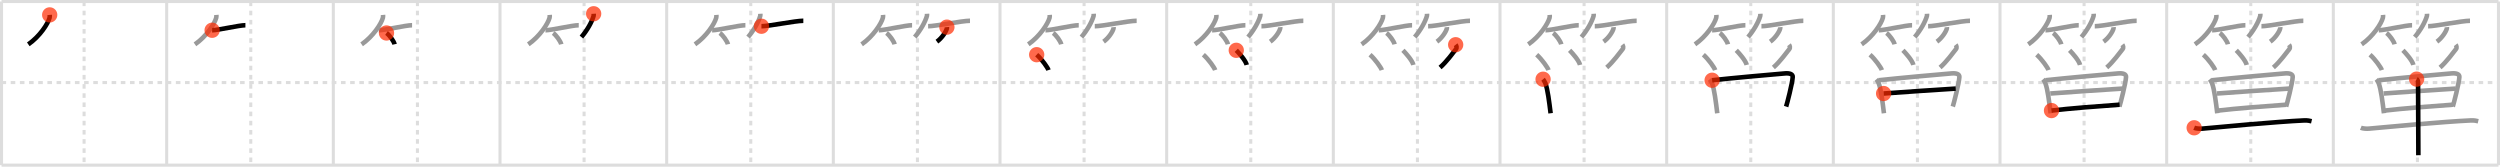 <svg width="1635px" height="109px" viewBox="0 0 1635 109" xmlns="http://www.w3.org/2000/svg" xmlns:xlink="http://www.w3.org/1999/xlink" xml:space="preserve" version="1.1"  baseProfile="full">
<line x1="1" y1="1" x2="1634" y2="1" style="stroke:#ddd;stroke-width:2" />
<line x1="1" y1="1" x2="1" y2="108" style="stroke:#ddd;stroke-width:2" />
<line x1="1" y1="108" x2="1634" y2="108" style="stroke:#ddd;stroke-width:2" />
<line x1="1634" y1="1" x2="1634" y2="108" style="stroke:#ddd;stroke-width:2" />
<line x1="109" y1="1" x2="109" y2="108" style="stroke:#ddd;stroke-width:2" />
<line x1="218" y1="1" x2="218" y2="108" style="stroke:#ddd;stroke-width:2" />
<line x1="327" y1="1" x2="327" y2="108" style="stroke:#ddd;stroke-width:2" />
<line x1="436" y1="1" x2="436" y2="108" style="stroke:#ddd;stroke-width:2" />
<line x1="545" y1="1" x2="545" y2="108" style="stroke:#ddd;stroke-width:2" />
<line x1="654" y1="1" x2="654" y2="108" style="stroke:#ddd;stroke-width:2" />
<line x1="763" y1="1" x2="763" y2="108" style="stroke:#ddd;stroke-width:2" />
<line x1="872" y1="1" x2="872" y2="108" style="stroke:#ddd;stroke-width:2" />
<line x1="981" y1="1" x2="981" y2="108" style="stroke:#ddd;stroke-width:2" />
<line x1="1090" y1="1" x2="1090" y2="108" style="stroke:#ddd;stroke-width:2" />
<line x1="1199" y1="1" x2="1199" y2="108" style="stroke:#ddd;stroke-width:2" />
<line x1="1308" y1="1" x2="1308" y2="108" style="stroke:#ddd;stroke-width:2" />
<line x1="1417" y1="1" x2="1417" y2="108" style="stroke:#ddd;stroke-width:2" />
<line x1="1526" y1="1" x2="1526" y2="108" style="stroke:#ddd;stroke-width:2" />
<line x1="1" y1="54" x2="1634" y2="54" style="stroke:#ddd;stroke-width:2;stroke-dasharray:3 3" />
<line x1="55" y1="1" x2="55" y2="108" style="stroke:#ddd;stroke-width:2;stroke-dasharray:3 3" />
<line x1="164" y1="1" x2="164" y2="108" style="stroke:#ddd;stroke-width:2;stroke-dasharray:3 3" />
<line x1="273" y1="1" x2="273" y2="108" style="stroke:#ddd;stroke-width:2;stroke-dasharray:3 3" />
<line x1="382" y1="1" x2="382" y2="108" style="stroke:#ddd;stroke-width:2;stroke-dasharray:3 3" />
<line x1="491" y1="1" x2="491" y2="108" style="stroke:#ddd;stroke-width:2;stroke-dasharray:3 3" />
<line x1="600" y1="1" x2="600" y2="108" style="stroke:#ddd;stroke-width:2;stroke-dasharray:3 3" />
<line x1="709" y1="1" x2="709" y2="108" style="stroke:#ddd;stroke-width:2;stroke-dasharray:3 3" />
<line x1="818" y1="1" x2="818" y2="108" style="stroke:#ddd;stroke-width:2;stroke-dasharray:3 3" />
<line x1="927" y1="1" x2="927" y2="108" style="stroke:#ddd;stroke-width:2;stroke-dasharray:3 3" />
<line x1="1036" y1="1" x2="1036" y2="108" style="stroke:#ddd;stroke-width:2;stroke-dasharray:3 3" />
<line x1="1145" y1="1" x2="1145" y2="108" style="stroke:#ddd;stroke-width:2;stroke-dasharray:3 3" />
<line x1="1254" y1="1" x2="1254" y2="108" style="stroke:#ddd;stroke-width:2;stroke-dasharray:3 3" />
<line x1="1363" y1="1" x2="1363" y2="108" style="stroke:#ddd;stroke-width:2;stroke-dasharray:3 3" />
<line x1="1472" y1="1" x2="1472" y2="108" style="stroke:#ddd;stroke-width:2;stroke-dasharray:3 3" />
<line x1="1581" y1="1" x2="1581" y2="108" style="stroke:#ddd;stroke-width:2;stroke-dasharray:3 3" />
<path d="M32.5,9.75c0.04,0.45,0.08,1.17-0.08,1.82C31.46,15.41,25.99,23.84,18.5,29" style="fill:none;stroke:black;stroke-width:3" />
<circle cx="32.5" cy="9.75" r="5" stroke-width="0" fill="#FF2A00" opacity="0.7" />
<path d="M141.5,9.75c0.04,0.45,0.08,1.17-0.08,1.82C140.46,15.41,134.99,23.84,127.5,29" style="fill:none;stroke:#999;stroke-width:3" />
<path d="M138.73,19.79c3.71,0,17.61-3.29,21.77-3.29" style="fill:none;stroke:black;stroke-width:3" />
<circle cx="138.73" cy="19.79" r="5" stroke-width="0" fill="#FF2A00" opacity="0.7" />
<path d="M250.5,9.75c0.04,0.45,0.08,1.17-0.08,1.82C249.46,15.41,243.99,23.84,236.5,29" style="fill:none;stroke:#999;stroke-width:3" />
<path d="M247.73,19.79c3.71,0,17.61-3.29,21.77-3.29" style="fill:none;stroke:#999;stroke-width:3" />
<path d="M252.77,21.58c1.87,1.3,4.83,5.36,5.29,7.38" style="fill:none;stroke:black;stroke-width:3" />
<circle cx="252.77" cy="21.58" r="5" stroke-width="0" fill="#FF2A00" opacity="0.7" />
<path d="M359.5,9.75c0.04,0.45,0.08,1.17-0.08,1.82C358.46,15.41,352.99,23.84,345.5,29" style="fill:none;stroke:#999;stroke-width:3" />
<path d="M356.73,19.79c3.71,0,17.61-3.29,21.77-3.29" style="fill:none;stroke:#999;stroke-width:3" />
<path d="M361.77,21.58c1.87,1.3,4.83,5.36,5.29,7.38" style="fill:none;stroke:#999;stroke-width:3" />
<path d="M388.25,9c0.02,0.36,0.1,0.94-0.05,1.44c-1.07,3.78-4.03,9.17-7.96,13.81" style="fill:none;stroke:black;stroke-width:3" />
<circle cx="388.25" cy="9.0" r="5" stroke-width="0" fill="#FF2A00" opacity="0.7" />
<path d="M468.5,9.75c0.04,0.45,0.08,1.17-0.08,1.82C467.46,15.41,461.99,23.84,454.5,29" style="fill:none;stroke:#999;stroke-width:3" />
<path d="M465.73,19.79c3.71,0,17.61-3.29,21.77-3.29" style="fill:none;stroke:#999;stroke-width:3" />
<path d="M470.77,21.58c1.87,1.3,4.83,5.36,5.29,7.38" style="fill:none;stroke:#999;stroke-width:3" />
<path d="M497.25,9c0.02,0.36,0.1,0.94-0.05,1.44c-1.07,3.78-4.03,9.17-7.96,13.81" style="fill:none;stroke:#999;stroke-width:3" />
<path d="M497.98,17.16c4.73,0,22.08-3.57,27.4-3.57" style="fill:none;stroke:black;stroke-width:3" />
<circle cx="497.98" cy="17.16" r="5" stroke-width="0" fill="#FF2A00" opacity="0.7" />
<path d="M577.5,9.75c0.04,0.45,0.08,1.17-0.08,1.82C576.46,15.41,570.99,23.84,563.5,29" style="fill:none;stroke:#999;stroke-width:3" />
<path d="M574.73,19.79c3.71,0,17.61-3.29,21.77-3.29" style="fill:none;stroke:#999;stroke-width:3" />
<path d="M579.77,21.58c1.87,1.3,4.83,5.36,5.29,7.38" style="fill:none;stroke:#999;stroke-width:3" />
<path d="M606.25,9c0.02,0.36,0.1,0.94-0.05,1.44c-1.07,3.78-4.03,9.17-7.96,13.81" style="fill:none;stroke:#999;stroke-width:3" />
<path d="M606.98,17.16c4.73,0,22.08-3.57,27.4-3.57" style="fill:none;stroke:#999;stroke-width:3" />
<path d="M619.27,17.75c0.02,0.22,0.04,0.58-0.04,0.9c-0.45,1.9-3,6.06-6.49,8.6" style="fill:none;stroke:black;stroke-width:3" />
<circle cx="619.27" cy="17.75" r="5" stroke-width="0" fill="#FF2A00" opacity="0.7" />
<path d="M686.5,9.75c0.04,0.45,0.08,1.17-0.08,1.82C685.46,15.41,679.99,23.84,672.5,29" style="fill:none;stroke:#999;stroke-width:3" />
<path d="M683.73,19.79c3.71,0,17.61-3.29,21.77-3.29" style="fill:none;stroke:#999;stroke-width:3" />
<path d="M688.77,21.58c1.87,1.3,4.83,5.36,5.29,7.38" style="fill:none;stroke:#999;stroke-width:3" />
<path d="M715.25,9c0.02,0.36,0.1,0.94-0.05,1.44c-1.07,3.78-4.03,9.17-7.96,13.81" style="fill:none;stroke:#999;stroke-width:3" />
<path d="M715.98,17.16c4.73,0,22.08-3.57,27.4-3.57" style="fill:none;stroke:#999;stroke-width:3" />
<path d="M728.27,17.75c0.02,0.22,0.04,0.58-0.04,0.9c-0.45,1.9-3,6.06-6.49,8.6" style="fill:none;stroke:#999;stroke-width:3" />
<path d="M677.99,35.77c3.49,3.1,7.23,8.52,7.73,10.07" style="fill:none;stroke:black;stroke-width:3" />
<circle cx="677.99" cy="35.77" r="5" stroke-width="0" fill="#FF2A00" opacity="0.7" />
<path d="M795.5,9.75c0.04,0.45,0.08,1.17-0.08,1.82C794.46,15.41,788.99,23.84,781.5,29" style="fill:none;stroke:#999;stroke-width:3" />
<path d="M792.73,19.79c3.71,0,17.61-3.29,21.77-3.29" style="fill:none;stroke:#999;stroke-width:3" />
<path d="M797.77,21.58c1.87,1.3,4.83,5.36,5.29,7.38" style="fill:none;stroke:#999;stroke-width:3" />
<path d="M824.25,9c0.02,0.36,0.1,0.94-0.05,1.44c-1.07,3.78-4.03,9.17-7.96,13.81" style="fill:none;stroke:#999;stroke-width:3" />
<path d="M824.98,17.16c4.73,0,22.08-3.57,27.4-3.57" style="fill:none;stroke:#999;stroke-width:3" />
<path d="M837.27,17.75c0.02,0.22,0.04,0.58-0.04,0.9c-0.45,1.9-3,6.06-6.49,8.6" style="fill:none;stroke:#999;stroke-width:3" />
<path d="M786.99,35.77c3.49,3.1,7.23,8.52,7.73,10.07" style="fill:none;stroke:#999;stroke-width:3" />
<path d="M808.52,32.9c1.8,1.82,6.11,6.6,6.83,9.56" style="fill:none;stroke:black;stroke-width:3" />
<circle cx="808.52" cy="32.9" r="5" stroke-width="0" fill="#FF2A00" opacity="0.7" />
<path d="M904.5,9.75c0.04,0.45,0.08,1.17-0.08,1.82C903.46,15.41,897.99,23.84,890.5,29" style="fill:none;stroke:#999;stroke-width:3" />
<path d="M901.73,19.79c3.71,0,17.61-3.29,21.77-3.29" style="fill:none;stroke:#999;stroke-width:3" />
<path d="M906.77,21.58c1.87,1.3,4.83,5.36,5.29,7.38" style="fill:none;stroke:#999;stroke-width:3" />
<path d="M933.25,9c0.02,0.36,0.1,0.94-0.05,1.44c-1.07,3.78-4.03,9.17-7.96,13.81" style="fill:none;stroke:#999;stroke-width:3" />
<path d="M933.98,17.16c4.73,0,22.08-3.57,27.4-3.57" style="fill:none;stroke:#999;stroke-width:3" />
<path d="M946.27,17.75c0.02,0.22,0.04,0.58-0.04,0.9c-0.45,1.9-3,6.06-6.49,8.6" style="fill:none;stroke:#999;stroke-width:3" />
<path d="M895.99,35.77c3.49,3.1,7.23,8.52,7.73,10.07" style="fill:none;stroke:#999;stroke-width:3" />
<path d="M917.52,32.9c1.8,1.82,6.11,6.6,6.83,9.56" style="fill:none;stroke:#999;stroke-width:3" />
<path d="M952.01,29.25c0.46,0.59,0.95,1.93,0.19,2.88c-1.7,2.12-6.2,8.37-10.41,12.02" style="fill:none;stroke:black;stroke-width:3" />
<circle cx="952.01" cy="29.25" r="5" stroke-width="0" fill="#FF2A00" opacity="0.7" />
<path d="M1013.5,9.75c0.04,0.45,0.08,1.17-0.08,1.82C1012.46,15.41,1006.99,23.84,999.5,29" style="fill:none;stroke:#999;stroke-width:3" />
<path d="M1010.73,19.79c3.71,0,17.61-3.29,21.77-3.29" style="fill:none;stroke:#999;stroke-width:3" />
<path d="M1015.77,21.58c1.87,1.3,4.83,5.36,5.29,7.38" style="fill:none;stroke:#999;stroke-width:3" />
<path d="M1042.25,9c0.02,0.36,0.1,0.94-0.05,1.44c-1.07,3.78-4.03,9.17-7.96,13.81" style="fill:none;stroke:#999;stroke-width:3" />
<path d="M1042.98,17.16c4.73,0,22.08-3.57,27.4-3.57" style="fill:none;stroke:#999;stroke-width:3" />
<path d="M1055.27,17.75c0.02,0.22,0.04,0.58-0.04,0.9c-0.45,1.9-3,6.06-6.49,8.6" style="fill:none;stroke:#999;stroke-width:3" />
<path d="M1004.99,35.77c3.49,3.1,7.23,8.52,7.73,10.07" style="fill:none;stroke:#999;stroke-width:3" />
<path d="M1026.52,32.9c1.8,1.82,6.11,6.6,6.83,9.56" style="fill:none;stroke:#999;stroke-width:3" />
<path d="M1061.01,29.25c0.46,0.59,0.95,1.93,0.19,2.88c-1.7,2.12-6.2,8.37-10.41,12.02" style="fill:none;stroke:#999;stroke-width:3" />
<path d="M1009.17,51.82c0.34,0.4,1.34,2.18,1.53,2.68c1.52,4.14,2.44,11.9,3.4,19.58" style="fill:none;stroke:black;stroke-width:3" />
<circle cx="1009.17" cy="51.82" r="5" stroke-width="0" fill="#FF2A00" opacity="0.7" />
<path d="M1122.5,9.75c0.04,0.45,0.08,1.17-0.08,1.82C1121.46,15.41,1115.99,23.84,1108.5,29" style="fill:none;stroke:#999;stroke-width:3" />
<path d="M1119.73,19.79c3.71,0,17.61-3.29,21.77-3.29" style="fill:none;stroke:#999;stroke-width:3" />
<path d="M1124.77,21.58c1.87,1.3,4.83,5.36,5.29,7.38" style="fill:none;stroke:#999;stroke-width:3" />
<path d="M1151.25,9c0.02,0.36,0.1,0.94-0.05,1.44c-1.07,3.78-4.03,9.17-7.96,13.81" style="fill:none;stroke:#999;stroke-width:3" />
<path d="M1151.98,17.16c4.73,0,22.08-3.57,27.4-3.57" style="fill:none;stroke:#999;stroke-width:3" />
<path d="M1164.27,17.75c0.02,0.22,0.04,0.58-0.04,0.9c-0.45,1.9-3,6.06-6.49,8.6" style="fill:none;stroke:#999;stroke-width:3" />
<path d="M1113.99,35.77c3.49,3.1,7.23,8.52,7.73,10.07" style="fill:none;stroke:#999;stroke-width:3" />
<path d="M1135.52,32.9c1.8,1.82,6.11,6.6,6.83,9.56" style="fill:none;stroke:#999;stroke-width:3" />
<path d="M1170.01,29.25c0.46,0.59,0.95,1.93,0.19,2.88c-1.7,2.12-6.2,8.37-10.41,12.02" style="fill:none;stroke:#999;stroke-width:3" />
<path d="M1118.17,51.82c0.34,0.4,1.34,2.18,1.53,2.68c1.52,4.14,2.44,11.9,3.4,19.58" style="fill:none;stroke:#999;stroke-width:3" />
<path d="M1119.73,52.48c12.63-1.39,38.98-3.77,47.68-4.48c3.19-0.26,5.12,0.56,5.03,2.3c-0.22,4.14-3.75,17.68-4.32,19.41" style="fill:none;stroke:black;stroke-width:3" />
<circle cx="1119.73" cy="52.48" r="5" stroke-width="0" fill="#FF2A00" opacity="0.7" />
<path d="M1231.5,9.75c0.04,0.45,0.08,1.17-0.08,1.82C1230.46,15.41,1224.99,23.84,1217.5,29" style="fill:none;stroke:#999;stroke-width:3" />
<path d="M1228.73,19.79c3.71,0,17.61-3.29,21.77-3.29" style="fill:none;stroke:#999;stroke-width:3" />
<path d="M1233.77,21.58c1.87,1.3,4.83,5.36,5.29,7.38" style="fill:none;stroke:#999;stroke-width:3" />
<path d="M1260.25,9c0.02,0.36,0.1,0.94-0.05,1.44c-1.07,3.78-4.03,9.17-7.96,13.81" style="fill:none;stroke:#999;stroke-width:3" />
<path d="M1260.98,17.16c4.73,0,22.08-3.57,27.4-3.57" style="fill:none;stroke:#999;stroke-width:3" />
<path d="M1273.27,17.75c0.02,0.22,0.04,0.58-0.04,0.9c-0.45,1.9-3,6.06-6.49,8.6" style="fill:none;stroke:#999;stroke-width:3" />
<path d="M1222.99,35.77c3.49,3.1,7.23,8.52,7.73,10.07" style="fill:none;stroke:#999;stroke-width:3" />
<path d="M1244.52,32.9c1.8,1.82,6.11,6.6,6.83,9.56" style="fill:none;stroke:#999;stroke-width:3" />
<path d="M1279.01,29.25c0.46,0.59,0.95,1.93,0.19,2.88c-1.7,2.12-6.2,8.37-10.41,12.02" style="fill:none;stroke:#999;stroke-width:3" />
<path d="M1227.17,51.82c0.34,0.4,1.34,2.18,1.53,2.68c1.52,4.14,2.44,11.9,3.4,19.58" style="fill:none;stroke:#999;stroke-width:3" />
<path d="M1228.73,52.48c12.63-1.39,38.98-3.77,47.68-4.48c3.19-0.26,5.12,0.56,5.03,2.3c-0.22,4.14-3.75,17.68-4.32,19.41" style="fill:none;stroke:#999;stroke-width:3" />
<path d="M1231.88,61.16c3.79-0.33,44.02-3.11,47.15-3.22" style="fill:none;stroke:black;stroke-width:3" />
<circle cx="1231.88" cy="61.16" r="5" stroke-width="0" fill="#FF2A00" opacity="0.7" />
<path d="M1340.5,9.75c0.04,0.45,0.08,1.17-0.08,1.82C1339.46,15.41,1333.99,23.84,1326.5,29" style="fill:none;stroke:#999;stroke-width:3" />
<path d="M1337.73,19.79c3.71,0,17.61-3.29,21.77-3.29" style="fill:none;stroke:#999;stroke-width:3" />
<path d="M1342.77,21.58c1.87,1.3,4.83,5.36,5.29,7.38" style="fill:none;stroke:#999;stroke-width:3" />
<path d="M1369.25,9c0.02,0.36,0.1,0.94-0.05,1.44c-1.07,3.78-4.03,9.17-7.96,13.81" style="fill:none;stroke:#999;stroke-width:3" />
<path d="M1369.98,17.16c4.73,0,22.08-3.57,27.4-3.57" style="fill:none;stroke:#999;stroke-width:3" />
<path d="M1382.27,17.75c0.02,0.22,0.04,0.58-0.04,0.9c-0.45,1.9-3,6.06-6.49,8.6" style="fill:none;stroke:#999;stroke-width:3" />
<path d="M1331.99,35.77c3.49,3.1,7.23,8.52,7.73,10.07" style="fill:none;stroke:#999;stroke-width:3" />
<path d="M1353.52,32.9c1.8,1.82,6.11,6.6,6.83,9.56" style="fill:none;stroke:#999;stroke-width:3" />
<path d="M1388.01,29.25c0.46,0.59,0.95,1.93,0.19,2.88c-1.7,2.12-6.2,8.37-10.41,12.02" style="fill:none;stroke:#999;stroke-width:3" />
<path d="M1336.17,51.82c0.34,0.4,1.34,2.18,1.53,2.68c1.52,4.14,2.44,11.9,3.4,19.58" style="fill:none;stroke:#999;stroke-width:3" />
<path d="M1337.73,52.48c12.63-1.39,38.98-3.77,47.68-4.48c3.19-0.26,5.12,0.56,5.03,2.3c-0.22,4.14-3.75,17.68-4.32,19.41" style="fill:none;stroke:#999;stroke-width:3" />
<path d="M1340.88,61.16c3.79-0.33,44.02-3.11,47.15-3.22" style="fill:none;stroke:#999;stroke-width:3" />
<path d="M1341.68,72.31c10.99-1.32,32.5-3.03,44.53-3.84" style="fill:none;stroke:black;stroke-width:3" />
<circle cx="1341.68" cy="72.31" r="5" stroke-width="0" fill="#FF2A00" opacity="0.7" />
<path d="M1449.5,9.75c0.04,0.45,0.08,1.17-0.08,1.82C1448.46,15.41,1442.99,23.84,1435.5,29" style="fill:none;stroke:#999;stroke-width:3" />
<path d="M1446.73,19.79c3.71,0,17.61-3.29,21.77-3.29" style="fill:none;stroke:#999;stroke-width:3" />
<path d="M1451.77,21.58c1.87,1.3,4.83,5.36,5.29,7.38" style="fill:none;stroke:#999;stroke-width:3" />
<path d="M1478.25,9c0.02,0.36,0.1,0.94-0.05,1.44c-1.07,3.78-4.03,9.17-7.96,13.81" style="fill:none;stroke:#999;stroke-width:3" />
<path d="M1478.98,17.16c4.73,0,22.08-3.57,27.4-3.57" style="fill:none;stroke:#999;stroke-width:3" />
<path d="M1491.27,17.75c0.02,0.22,0.04,0.58-0.04,0.9c-0.45,1.9-3,6.06-6.49,8.6" style="fill:none;stroke:#999;stroke-width:3" />
<path d="M1440.99,35.77c3.49,3.1,7.23,8.52,7.73,10.07" style="fill:none;stroke:#999;stroke-width:3" />
<path d="M1462.52,32.9c1.8,1.82,6.11,6.6,6.83,9.56" style="fill:none;stroke:#999;stroke-width:3" />
<path d="M1497.01,29.25c0.46,0.59,0.95,1.93,0.19,2.88c-1.7,2.12-6.2,8.37-10.41,12.02" style="fill:none;stroke:#999;stroke-width:3" />
<path d="M1445.17,51.82c0.34,0.4,1.34,2.18,1.53,2.68c1.52,4.14,2.44,11.9,3.4,19.58" style="fill:none;stroke:#999;stroke-width:3" />
<path d="M1446.73,52.48c12.63-1.39,38.98-3.77,47.68-4.48c3.19-0.26,5.12,0.56,5.03,2.3c-0.22,4.14-3.75,17.68-4.32,19.41" style="fill:none;stroke:#999;stroke-width:3" />
<path d="M1449.88,61.16c3.79-0.33,44.02-3.11,47.15-3.22" style="fill:none;stroke:#999;stroke-width:3" />
<path d="M1450.68,72.31c10.99-1.32,32.5-3.03,44.53-3.84" style="fill:none;stroke:#999;stroke-width:3" />
<path d="M1434.98,83.57c1.38,0.56,3.92,0.69,5.31,0.56c9.21-0.88,49.38-4.61,66.63-5.37c2.3-0.1,3.69,0.27,4.84,0.54" style="fill:none;stroke:black;stroke-width:3" />
<circle cx="1434.98" cy="83.57" r="5" stroke-width="0" fill="#FF2A00" opacity="0.7" />
<path d="M1558.5,9.75c0.04,0.45,0.08,1.17-0.08,1.82C1557.46,15.41,1551.99,23.84,1544.5,29" style="fill:none;stroke:#999;stroke-width:3" />
<path d="M1555.73,19.79c3.71,0,17.61-3.29,21.77-3.29" style="fill:none;stroke:#999;stroke-width:3" />
<path d="M1560.77,21.58c1.87,1.3,4.83,5.36,5.29,7.38" style="fill:none;stroke:#999;stroke-width:3" />
<path d="M1587.25,9c0.02,0.36,0.1,0.94-0.05,1.44c-1.07,3.78-4.03,9.17-7.96,13.81" style="fill:none;stroke:#999;stroke-width:3" />
<path d="M1587.98,17.16c4.73,0,22.08-3.57,27.4-3.57" style="fill:none;stroke:#999;stroke-width:3" />
<path d="M1600.27,17.75c0.02,0.22,0.04,0.58-0.04,0.9c-0.45,1.9-3,6.06-6.49,8.6" style="fill:none;stroke:#999;stroke-width:3" />
<path d="M1549.99,35.77c3.49,3.1,7.23,8.52,7.73,10.07" style="fill:none;stroke:#999;stroke-width:3" />
<path d="M1571.52,32.9c1.8,1.82,6.11,6.6,6.83,9.56" style="fill:none;stroke:#999;stroke-width:3" />
<path d="M1606.01,29.25c0.46,0.59,0.95,1.93,0.19,2.88c-1.7,2.12-6.2,8.37-10.41,12.02" style="fill:none;stroke:#999;stroke-width:3" />
<path d="M1554.17,51.82c0.34,0.4,1.34,2.18,1.53,2.68c1.52,4.14,2.44,11.9,3.4,19.58" style="fill:none;stroke:#999;stroke-width:3" />
<path d="M1555.73,52.48c12.63-1.39,38.98-3.77,47.68-4.48c3.19-0.26,5.12,0.56,5.03,2.3c-0.22,4.14-3.75,17.68-4.32,19.41" style="fill:none;stroke:#999;stroke-width:3" />
<path d="M1558.88,61.16c3.79-0.33,44.02-3.11,47.15-3.22" style="fill:none;stroke:#999;stroke-width:3" />
<path d="M1559.68,72.31c10.99-1.32,32.5-3.03,44.53-3.84" style="fill:none;stroke:#999;stroke-width:3" />
<path d="M1543.98,83.57c1.38,0.56,3.92,0.69,5.31,0.56c9.21-0.88,49.38-4.61,66.63-5.37c2.3-0.1,3.69,0.27,4.84,0.54" style="fill:none;stroke:#999;stroke-width:3" />
<path d="M1580.47,51.75c0.58,0.3,0.94,1.14,0.95,2.17c0.04,5.2,0.17,45.9,0.19,47.6" style="fill:none;stroke:black;stroke-width:3" />
<circle cx="1580.47" cy="51.75" r="5" stroke-width="0" fill="#FF2A00" opacity="0.7" />
</svg>
